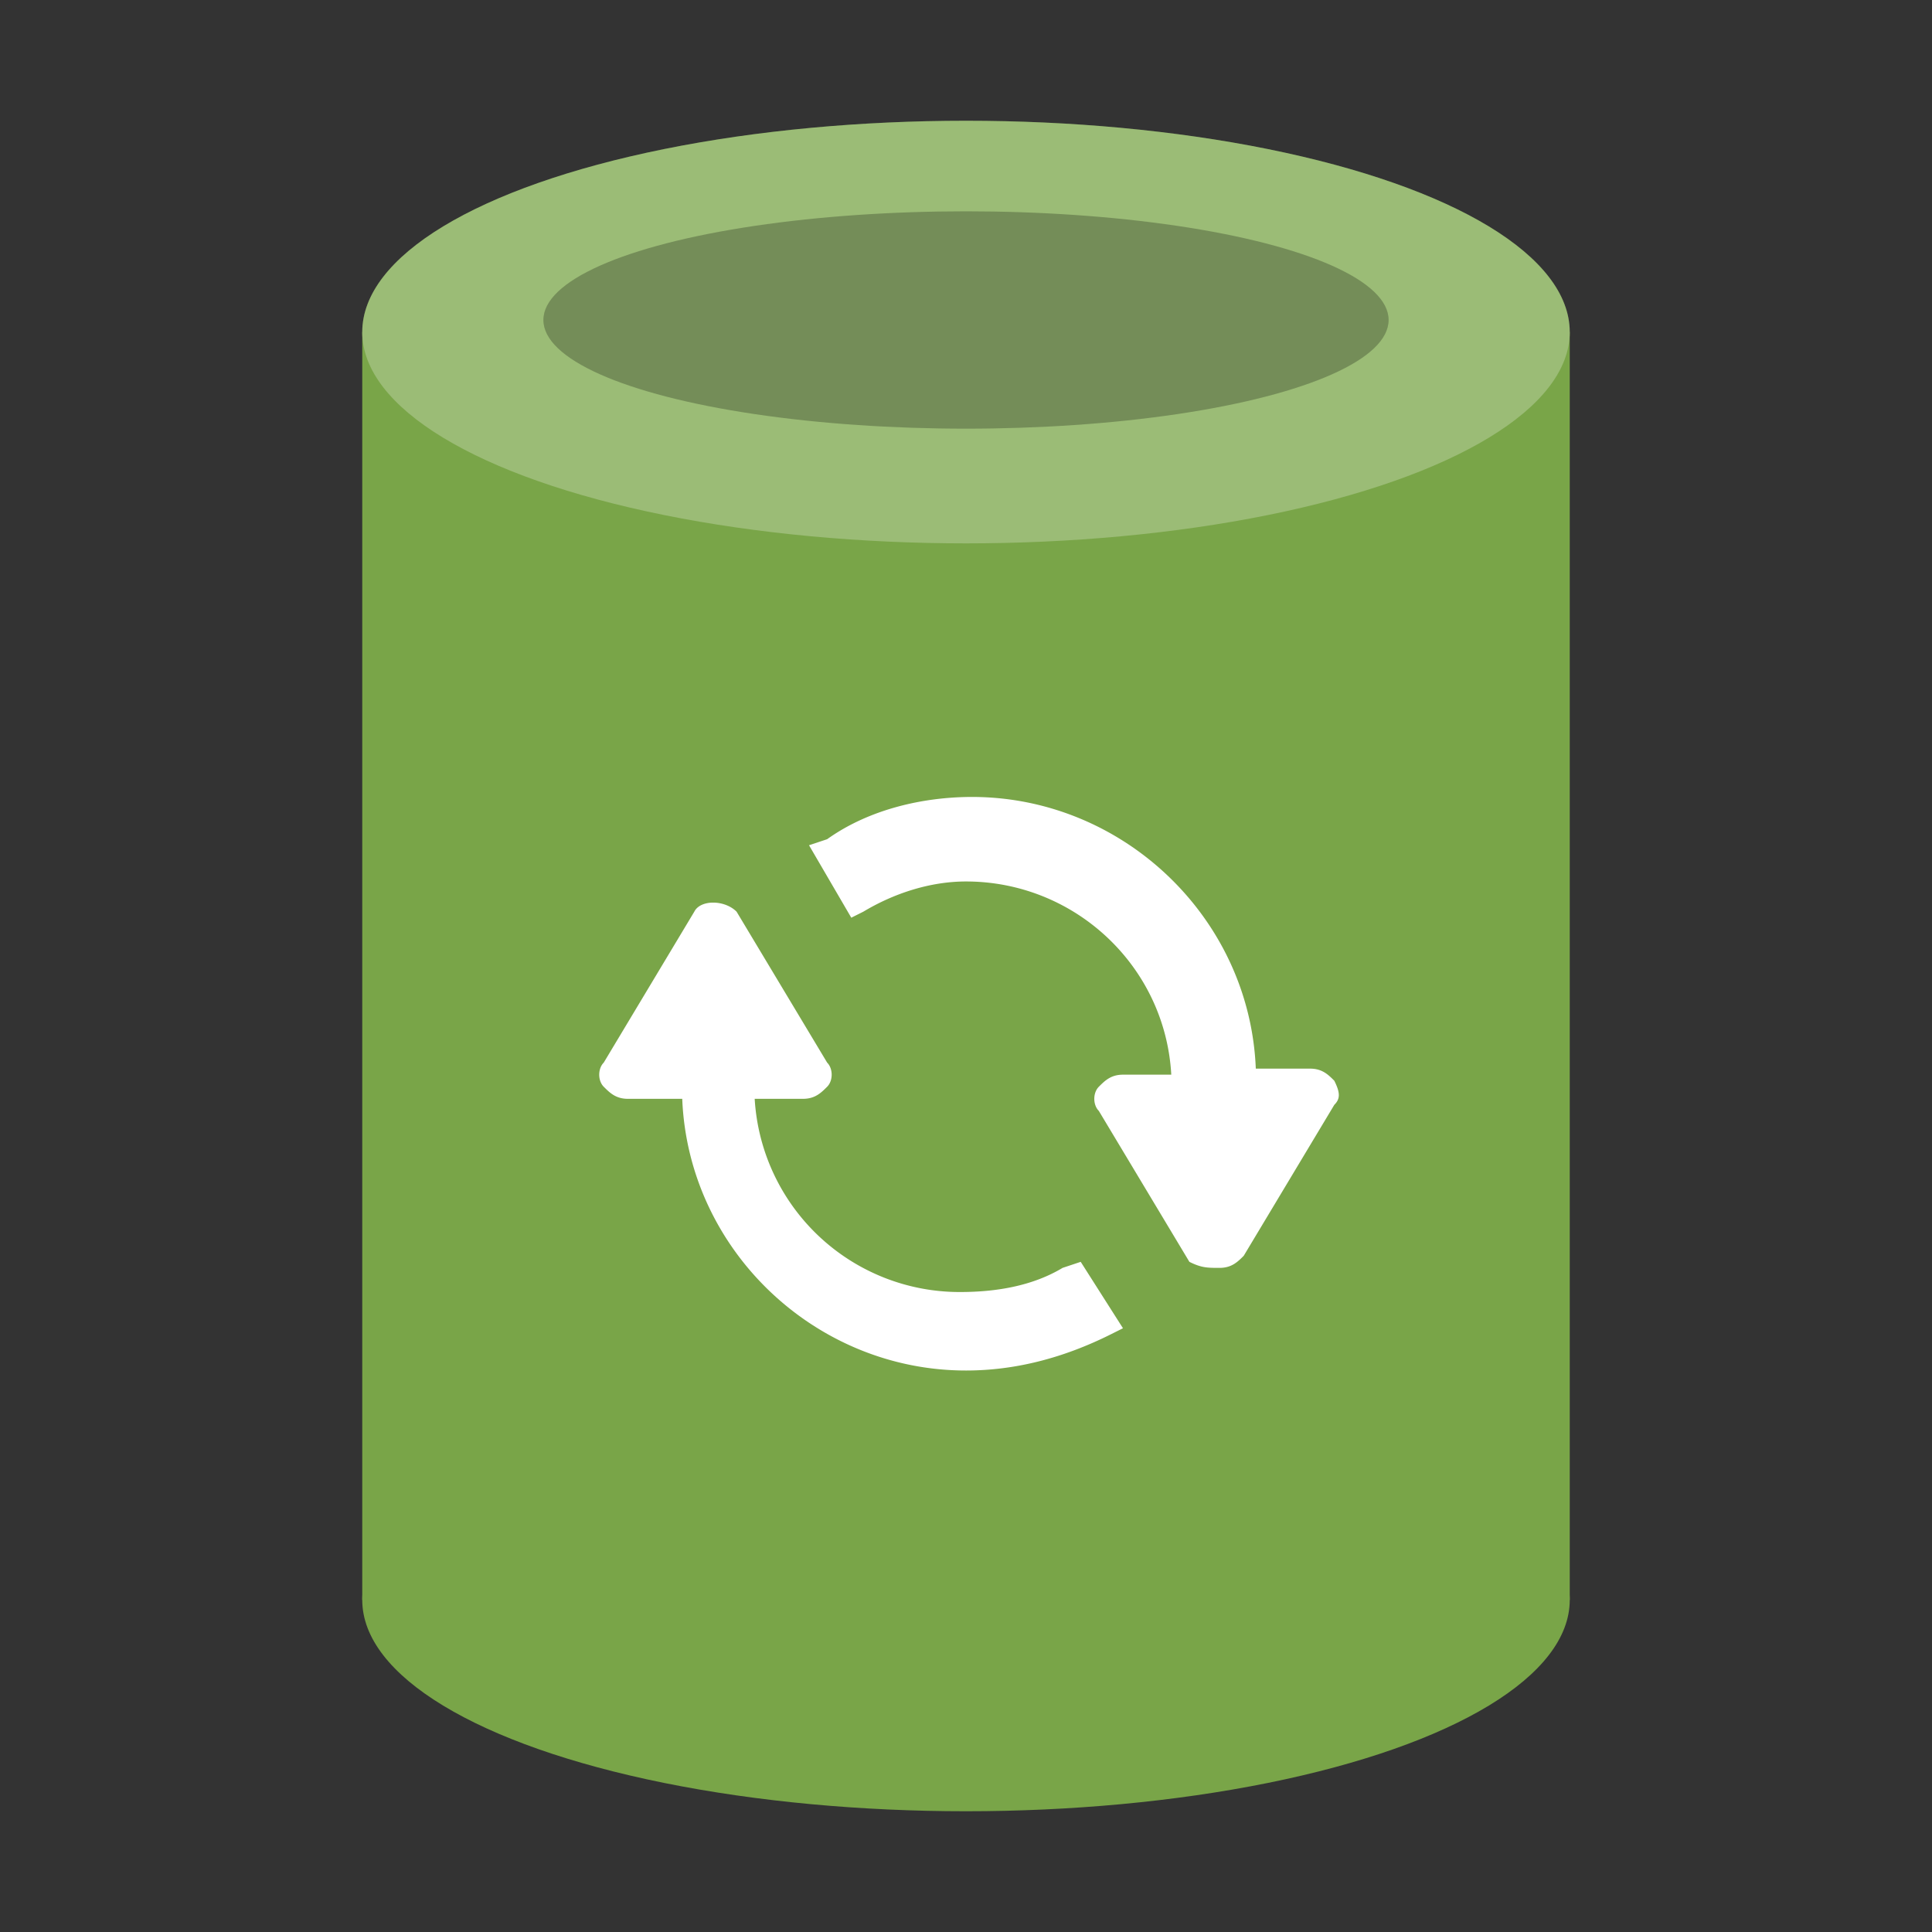 <svg xmlns="http://www.w3.org/2000/svg" viewBox="0 0 32 32"><rect x="0" y="0" width="32" height="32" fill="#333333" stroke="none"/><g><path fill="#79A548" d="M6 5.5h20v21H6z"/><g><ellipse cx="16" cy="26.5" fill="#79A548" rx="10" ry="3.5"/></g><g><ellipse cx="16" cy="5.5" fill="#79A548" rx="10" ry="3.5"/></g><g opacity=".25"><ellipse cx="16" cy="5.5" fill="#FFF" rx="10" ry="3.5"/></g><g opacity=".25"><ellipse cx="16" cy="5.3" rx="7" ry="1.8"/></g></g><g fill="#FFF"><path d="M22.1 17.9c-.1-.1-.2-.2-.4-.2h-.9c-.1-2.5-2.2-4.5-4.7-4.5-.8 0-1.7.2-2.4.7l-.3.1.7 1.2.2-.1c.5-.3 1.1-.5 1.7-.5 1.8 0 3.3 1.4 3.4 3.2h-.8c-.2 0-.3.1-.4.2-.1.1-.1.3 0 .4l1.5 2.5c.2.1.3.1.5.1s.3-.1.4-.2l1.5-2.5c.1-.1.1-.2 0-.4zM17.6 21c-.5.3-1.1.4-1.7.4a3.4 3.4 0 0 1-3.4-3.2h.8c.2 0 .3-.1.4-.2.1-.1.1-.3 0-.4l-1.5-2.5c-.2-.2-.6-.2-.7 0L10 17.6c-.1.1-.1.3 0 .4.1.1.2.2.4.2h.9c.1 2.5 2.2 4.5 4.7 4.5.8 0 1.6-.2 2.4-.6l.2-.1-.7-1.1-.3.1z"/></g></svg>